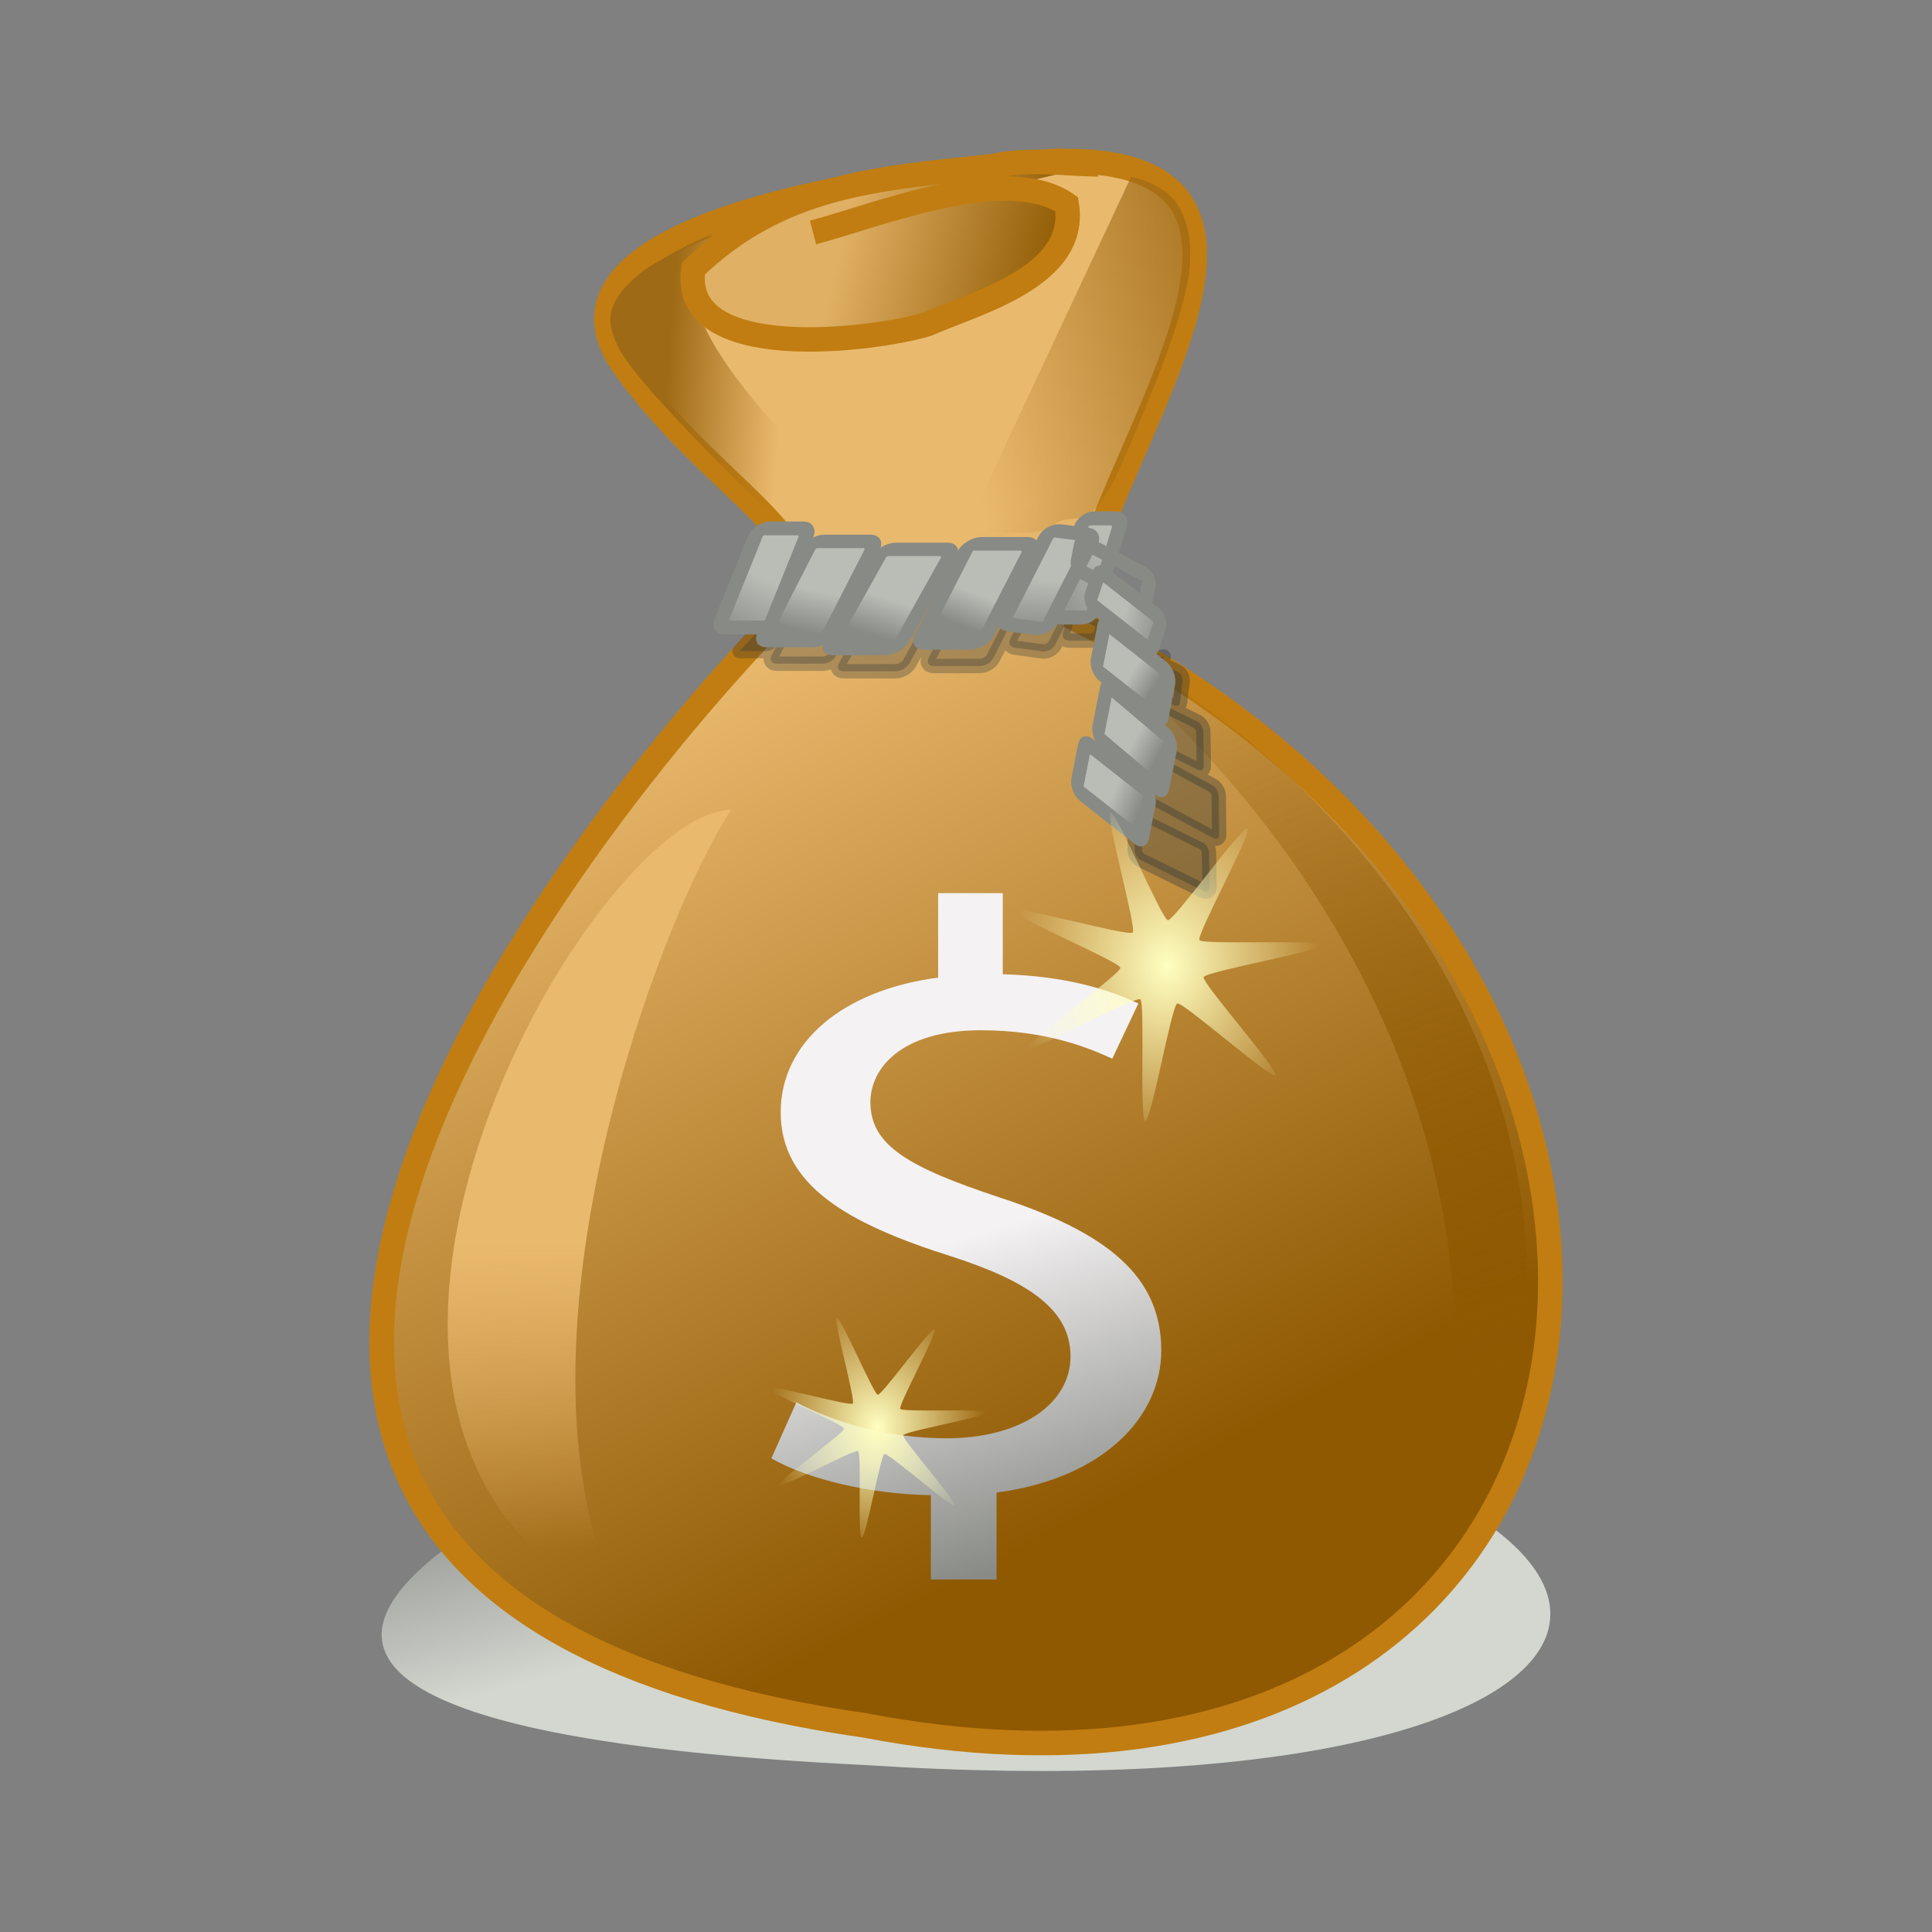 <svg:svg xmlns:dc="http://purl.org/dc/elements/1.1/" xmlns:ns1="http://www.w3.org/1999/xlink" xmlns:ns3="http://creativecommons.org/ns#" xmlns:rdf="http://www.w3.org/1999/02/22-rdf-syntax-ns#" xmlns:svg="http://www.w3.org/2000/svg" height="207.257" id="svg53914" version="1.1" viewBox="-39.624 -15.951 207.257 207.257" width="207.257">
  <svg:rect x="-39.624" y="-15.951" width="207.257" height="207.257" fill="#808080" stroke="none"/>
  <svg:defs id="defs53916">
    <svg:linearGradient id="linearGradient59227">
      <svg:stop id="stop59229" offset="0" stop-color="#9f6a15" />
      <svg:stop id="stop59231" offset="1" stop-color="#9f6a15" stop-opacity="0" />
    </svg:linearGradient>
    <svg:linearGradient id="linearGradient59064">
      <svg:stop id="stop59066" offset="0" stop-color="#babdb6" />
      <svg:stop id="stop59068" offset="1" stop-color="#888a85" />
    </svg:linearGradient>
    <svg:linearGradient gradientTransform="matrix(2.632 0 0 2.632 -402.68 -867.32)" gradientUnits="userSpaceOnUse" id="linearGradient58205" x1="205.64" x2="223.04" y1="436.68" y2="470.22">
      <svg:stop id="stop58201" offset="0" stop-color="#e9b96e" />
      <svg:stop id="stop58203" offset="1" stop-color="#8f5902" />
    </svg:linearGradient>
    <svg:linearGradient gradientTransform="matrix(2.632 0 0 2.632 -395.39 -847.9)" gradientUnits="userSpaceOnUse" id="linearGradient58987" x1="193.13" x2="193.13" y1="455.39" y2="467.81">
      <svg:stop id="stop58983" offset="0" stop-color="#e9b96e" />
      <svg:stop id="stop58985" offset="1" stop-color="#e9b96e" stop-opacity="0" />
    </svg:linearGradient>
    <svg:linearGradient gradientTransform="matrix(2.632 0 0 2.632 -402.68 -867.32)" gradientUnits="userSpaceOnUse" id="linearGradient59033" x1="233.85" x2="221.7" y1="467.41" y2="434.88">
      <svg:stop id="stop59037" offset="0" stop-color="#8f5902" />
      <svg:stop id="stop59039" offset="1" stop-color="#8f5902" stop-opacity=".02" />
    </svg:linearGradient>
    <svg:linearGradient gradientUnits="userSpaceOnUse" id="linearGradient59117" x1="248.91" x2="247.69" y1="313.45" y2="316.78" ns1:href="#linearGradient59064" />
    <svg:linearGradient gradientUnits="userSpaceOnUse" id="linearGradient59119" x1="253.09" x2="251.88" y1="320.23" y2="324.2" ns1:href="#linearGradient59064" />
    <svg:linearGradient gradientUnits="userSpaceOnUse" id="linearGradient59121" x1="205.9" x2="199.34" y1="288.65" y2="295.01" ns1:href="#linearGradient59064" />
    <svg:linearGradient gradientUnits="userSpaceOnUse" id="linearGradient59123" x1="241.32" x2="241.67" y1="276.77" y2="283.46" ns1:href="#linearGradient59064" />
    <svg:linearGradient gradientUnits="userSpaceOnUse" id="linearGradient59125" x1="231.92" x2="230.88" y1="313.15" y2="317.61" ns1:href="#linearGradient59064" />
    <svg:linearGradient gradientTransform="translate(-50.921 -2.86)" gradientUnits="userSpaceOnUse" id="linearGradient59127" x1="246.06" x2="243.16" y1="302.01" y2="308.57" ns1:href="#linearGradient59064" />
    <svg:linearGradient gradientTransform="translate(0 .75)" gradientUnits="userSpaceOnUse" id="linearGradient59236" x1="120.56" x2="132.94" y1="257.22" y2="258.15" ns1:href="#linearGradient59227" />
    <svg:linearGradient gradientTransform="translate(55.154 96.167)" gradientUnits="userSpaceOnUse" id="linearGradient59245" x1="132.01" x2="96.969" y1="157.36" y2="165.97" ns1:href="#linearGradient59227" />
    <svg:linearGradient gradientUnits="userSpaceOnUse" id="linearGradient59269" x1="161.25" x2="139.75" y1="246.11" y2="241.11">
      <svg:stop id="stop59265" offset="0" stop-color="#945f08" />
      <svg:stop id="stop59267" offset="1" stop-color="#e0b064" />
    </svg:linearGradient>
    <svg:radialGradient cx="164.42" cy="304.79" gradientTransform="matrix(1 2.4398e-7 -3.0313e-7 1.242 0 -73.889)" gradientUnits="userSpaceOnUse" id="radialGradient59279" r="16.5">
      <svg:stop id="stop59275" offset="0" stop-color="#ffffc0" />
      <svg:stop id="stop59277" offset="1" stop-color="#ffffc0" stop-opacity="0" />
    </svg:radialGradient>
    <svg:linearGradient gradientTransform="translate(134,-19)" gradientUnits="userSpaceOnUse" id="linearGradient59295" x1="14" x2="6.676" y1="405.36" y2="378.58">
      <svg:stop id="stop59291" offset="0" stop-color="#d3d7cf" />
      <svg:stop id="stop59293" offset="1" stop-color="#d3d7cf" stop-opacity="0" />
    </svg:linearGradient>
    <svg:linearGradient gradientTransform="translate(.159 3.118)" gradientUnits="userSpaceOnUse" id="linearGradient59311" x1="248.91" x2="247.69" y1="313.45" y2="316.78" ns1:href="#linearGradient59064" />
    <svg:linearGradient gradientTransform="translate(.924 4.877)" gradientUnits="userSpaceOnUse" id="linearGradient59313" x1="253.09" x2="251.88" y1="320.23" y2="324.2" ns1:href="#linearGradient59064" />
    <svg:linearGradient gradientTransform="translate(.038 1.683)" gradientUnits="userSpaceOnUse" id="linearGradient59317" x1="241.32" x2="241.67" y1="276.77" y2="283.46" ns1:href="#linearGradient59064" />
    <svg:linearGradient gradientTransform="translate(.025 4.053)" gradientUnits="userSpaceOnUse" id="linearGradient59319" x1="231.92" x2="230.88" y1="313.15" y2="317.61" ns1:href="#linearGradient59064" />
    <svg:linearGradient gradientTransform="translate(2.293)" gradientUnits="userSpaceOnUse" id="linearGradient59451" x1="-574.24" x2="-570.22" y1="875.75" y2="888.67">
      <svg:stop id="stop59447" offset="0" stop-color="#f4f2f3" />
      <svg:stop id="stop59449" offset="1" stop-color="#888a85" />
    </svg:linearGradient>
  </svg:defs>
  <svg:g id="layer1" transform="translate(-88.676 -233.26)">
    <svg:path d="m161.54 349.59s-58.423 1.25-45.593 7.449c10.059 4.859 26.039 6.969 15.699 9.527 0 0-100.21 34.687 10.247 40.09 86.727 5.613 99.713-27.264 22.655-40.346 0.94-5.307 29.894-17.2-3.008-16.72z" fill="url(#linearGradient59295)" id="path59285" />
    <svg:path d="m161.54 234.62s-58.423 3.676-45.593 21.903c10.059 14.289 26.039 20.493 15.699 28.014 0 0-100.21 102 10.247 117.88 86.727 16.504 99.713-80.168 22.655-118.63 0.94-15.605 29.894-50.575-3.008-49.165z" fill="url(#linearGradient58205)" id="path58197" stroke="#c17d11" stroke-width="2.632" />
    <svg:path d="m127.49 304.17c-15.171 0.315-53.047 66.517-11.685 85.788-13.631-27.262 3.91-74.047 11.685-85.788z" fill="url(#linearGradient58987)" id="path58207" />
    <svg:g id="g58989" transform="matrix(2.617 0 0 2.617 1649.5 -1941.9)">
      <svg:path d="m-573.4 889.82v-3.461c-2.479-0.035-5.043-0.652-6.539-1.508l1.025-2.297c1.539 0.822 3.761 1.475 6.155 1.475 3.033 0 5.084-1.406 5.084-3.359 0-1.885-1.667-3.051-4.829-4.08-4.358-1.369-7.052-2.945-7.052-5.928 0-2.844 2.522-5.003 6.454-5.518v-3.461h2.649v3.324c2.565 0.068 4.316 0.617 5.557 1.199l-1.068 2.262c-0.898-0.41-2.65-1.166-5.387-1.166-3.29 0-4.528 1.58-4.528 2.949 0 1.781 1.58 2.672 5.299 3.906 4.401 1.439 6.625 3.221 6.625 6.273 0 2.705-2.351 5.242-6.753 5.824v3.564h-2.692z" fill="url(#linearGradient59451)" id="path59007" />
    </svg:g>
    <svg:path d="m170 287.64c-0.256 0.596-0.479 1.161-0.658 1.727 34.702 30.636 42.357 70.802 30.763 98.541 23.558-24.934 14.963-73.198-30.105-100.27z" fill="url(#linearGradient59033)" id="path59011" />
    <svg:path d="m125.5 242.51c-1.511 0.272-6.129 2.939-7.367 3.791-1.786 1.435-3.927 3.351-3.571 5.893 0.483 2.772 2.539 4.891 4.261 6.989 3.816 4.26 7.801 8.377 11.981 12.28 1.113 1.013 2.298 2.103 3.861 2.215 0.958 1.296 2.707 0.919 4.13 0.885 1.146-0.218 3.174 0.405 3.679 0.353-7.627-10.443-25.066-24.088-16.974-32.407z" fill="url(#linearGradient59236)" id="path59129" />
    <svg:path d="m170.4 236.26c-6.094 13-12.188 26-18.281 39 1.688 0.232 3.054-1.206 4.915-0.802 1.601-0.092 3.343 0.182 4.818-0.572 1.099-1.396 3.155-0.472 4.371-1.667 2.095-2.037 3.015-4.924 4.208-7.521 2.249-5.561 4.744-11.088 5.997-16.981 0.542-2.929 0.524-6.277-1.28-8.79-1.171-1.435-2.983-2.249-4.749-2.666z" fill="url(#linearGradient59245)" id="path59129-0" />
    <svg:path d="m166.88 234.95c-3.781-0.058-7.611-0.678-11.348 0.186-12.521 1.331-22.823 2.02-32.096 10.991-1.578 10.35 19.408 7.678 25.065 5.97 5.328-2.344 16.258-5.113 14.985-12.874-6.431-4.483-20.41 1.233-27.216 3.023" fill="url(#linearGradient59269)" id="path59247" stroke="#c17d11" stroke-width="2.62" />
    <svg:path d="m176.04 316.4c-0.461 0.461-9.904-7.905-10.519-7.69-0.615 0.215-2.782 12.644-3.429 12.571-0.647-0.073 0.006-12.672-0.546-13.019-0.552-0.347-11.62 5.708-11.966 5.157-0.347-0.552 9.911-7.897 9.838-8.544-0.073-0.647-11.708-5.526-11.493-6.141 0.215-0.615 12.353 2.825 12.814 2.365 0.461-0.461-2.98-12.599-2.365-12.814 0.615-0.215 5.493 11.42 6.141 11.493 0.647 0.073 7.992-10.185 8.544-9.838 0.552 0.347-5.503 11.415-5.157 11.966 0.347 0.552 12.946-0.101 13.019 0.546 0.073 0.647-12.356 2.814-12.571 3.429-0.215 0.615 8.151 10.058 7.69 10.519z" fill="url(#radialGradient59279)" id="path59281" transform="matrix(.712 0 0 .712 26.085 153.49)" />
    <svg:path d="m166.36 275.6c-0.263 0.152-0.477 0.374-0.562 0.656l-0.25 0.812-2.5-0.344c-0.504-0.065-1.082 0.266-1.312 0.719l-4.312 8.406c-0.231 0.453-0.004 0.872 0.5 0.938l2.969 0.406c0.504 0.065 1.113-0.266 1.344-0.719l1.125-2.188-0.281 0.875c-0.145 0.479 0.156 0.875 0.656 0.875h2.281c0.5 0 1.011-0.396 1.156-0.875l0.312-1c-0.913-0.486-1.841-0.968-2.781-1.438 0.125-2.072 0.754-4.501 1.656-7.125zm-31.562 0.938c0.925 2.38 0.263 4.587-2.969 6.938 0 0-1.387 1.424-3.438 3.688h2.844c0.478 0 0.99-0.321 1.219-0.75l-0.625 1.219c-0.245 0.479-0.007 0.875 0.531 0.875h5c0.538 0 1.161-0.396 1.406-0.875l4.562-8.906c0.245-0.479 0.007-0.875-0.531-0.875h-5c-0.538 0-1.161 0.396-1.406 0.875l-3.812 7.469 3.531-8.812c0.193-0.479-0.077-0.844-0.594-0.844h-0.719zm19.875 1.594c-0.538 0-1.192 0.365-1.438 0.844l-4.562 8.906c-0.245 0.479-0.007 0.875 0.531 0.875h5c0.538 0 1.161-0.396 1.406-0.875l4.562-8.906c0.245-0.479 0.007-0.844-0.531-0.844h-4.969zm-9.188 0.562c-0.548 0-1.201 0.396-1.469 0.875l-4.969 8.906c-0.267 0.479-0.048 0.844 0.5 0.844h5.594c0.548 0 1.201-0.365 1.469-0.844l4.969-8.906c0.267-0.479 0.048-0.875-0.5-0.875h-5.594z" fill="#2e3436" id="rect59325" opacity=".301" stroke="#2e3436" stroke-linejoin="round" stroke-width="1.538" />
    <svg:g id="g59109" stroke="#888a85" stroke-linejoin="round" transform="translate(47.75,2)">
      <svg:rect fill="url(#linearGradient59117)" height="11.953" id="rect59052" ry=".971" stroke-width="1.63" transform="matrix(1 0 -.456 .89 0 0)" width="6.924" x="245.45" y="307.47" />
      <svg:rect fill="url(#linearGradient59119)" height="12.187" id="rect59054" ry=".99" stroke-width="1.646" transform="matrix(1 0 -.488 .873 0 0)" width="7.553" x="249.31" y="314.14" />
      <svg:rect fill="url(#linearGradient59121)" height="11.116" id="rect59062" ry=".903" stroke-width="1.572" transform="matrix(1 0 -.29 .957 0 0)" width="4.092" x="199.66" y="283.09" />
      <svg:rect fill="url(#linearGradient59123)" height="11.297" id="rect59056" ry=".918" stroke-width="1.585" transform="matrix(.992 .128 -.454 .891 0 0)" width="4.828" x="238.91" y="271.12" />
      <svg:rect fill="url(#linearGradient59125)" height="11.953" id="rect59058" ry=".971" stroke-width="1.63" transform="matrix(1 0 -.456 .89 0 0)" width="6.924" x="228.46" y="307.18" />
      <svg:rect fill="url(#linearGradient59127)" height="11.473" id="rect59060" ry=".932" stroke-width="1.597" transform="matrix(1 0 -.374 .927 0 0)" width="5.457" x="192.41" y="293.41" />
    </svg:g>
    <svg:path d="m168.09 288.87c-0.043 0.378 0.184 0.807 0.526 0.975l6.348 3.128c0.341 0.168 0.645 0.008 0.688-0.369l0.263-2.228c0.043-0.378-0.191-0.838-0.532-1.005l-2.668-1.288 0.541 0.141c0.36 0.103 0.638-0.111 0.632-0.485l-5.798 1.131zm2.192 2.507c-0.116 0.073-0.17 0.218-0.167 0.419l0.054 3.726c0.006 0.402 0.307 0.863 0.667 1.041l6.705 3.308c0.361 0.178 0.658 0.009 0.651-0.393l-0.054-3.726c-0.006-0.402-0.307-0.863-0.667-1.041l-6.712-3.338c-0.18-0.089-0.362-0.068-0.478 0.005l-0-0zm1.636 6.521c-0.116 0.07-0.17 0.214-0.167 0.419l0.053 4.173c0.006 0.41 0.319 0.907 0.68 1.102l6.709 3.627c0.361 0.194 0.658 0.017 0.651-0.393l-0.053-4.173c-0.006-0.41-0.319-0.907-0.68-1.102l-6.709-3.627c-0.181-0.097-0.369-0.096-0.484-0.025zm-0.81 6.432c-0.232-0.005-0.386 0.162-0.381 0.464l0.061 3.756c0.006 0.402 0.307 0.863 0.667 1.041l6.705 3.308c0.361 0.178 0.651-0.022 0.645-0.424l-0.054-3.726c-0.006-0.402-0.307-0.863-0.667-1.041l-6.705-3.308c-0.09-0.044-0.193-0.069-0.27-0.07z" fill="#2e3436" id="rect59373" opacity=".365" stroke="#2e3436" stroke-linejoin="round" stroke-width="1.538" />
    <svg:g id="g59297" stroke="#888a85" stroke-linejoin="round" transform="matrix(.144 -.734 .734 .144 -51.284 325.63)">
      <svg:rect fill="url(#linearGradient59311)" height="11.953" id="rect59299" ry=".971" stroke-width="2.179" transform="matrix(1 0 -.456 .89 0 0)" width="6.924" x="245.61" y="310.59" />
      <svg:rect fill="url(#linearGradient59313)" height="12.187" id="rect59301" ry=".99" stroke-width="2.2" transform="matrix(1 0 -.488 .873 0 0)" width="7.553" x="250.24" y="319.01" />
      <svg:rect fill="url(#linearGradient59121)" height="11.116" id="rect59303" ry=".903" stroke-width="2.101" transform="matrix(1 0 -.29 .957 0 0)" width="4.092" x="199.66" y="283.09" />
      <svg:rect fill="url(#linearGradient59317)" height="11.297" id="rect59305" ry=".918" stroke-width="2.119" transform="matrix(.992 .128 -.454 .891 0 0)" width="4.828" x="238.95" y="272.81" />
      <svg:rect fill="url(#linearGradient59319)" height="11.953" id="rect59307" ry=".971" stroke-width="2.179" transform="matrix(1 0 -.456 .89 0 0)" width="6.924" x="228.49" y="311.23" />
    </svg:g>
    <svg:path d="m176.04 316.4c-0.461 0.461-9.904-7.905-10.519-7.69-0.615 0.215-2.782 12.644-3.429 12.571-0.647-0.073 0.006-12.672-0.546-13.019-0.552-0.347-11.62 5.708-11.966 5.157-0.347-0.552 9.911-7.897 9.838-8.544-0.073-0.647-11.708-5.526-11.493-6.141 0.215-0.615 12.353 2.825 12.814 2.365 0.461-0.461-2.98-12.599-2.365-12.814 0.615-0.215 5.493 11.42 6.141 11.493 0.647 0.073 7.992-10.185 8.544-9.838 0.552 0.347-5.503 11.415-5.157 11.966 0.347 0.552 12.946-0.101 13.019 0.546 0.073 0.647-12.356 2.814-12.571 3.429-0.215 0.615 8.151 10.058 7.69 10.519z" fill="url(#radialGradient59279)" id="path59271" transform="translate(9.823 16.248)" />
  </svg:g>
</svg:svg>